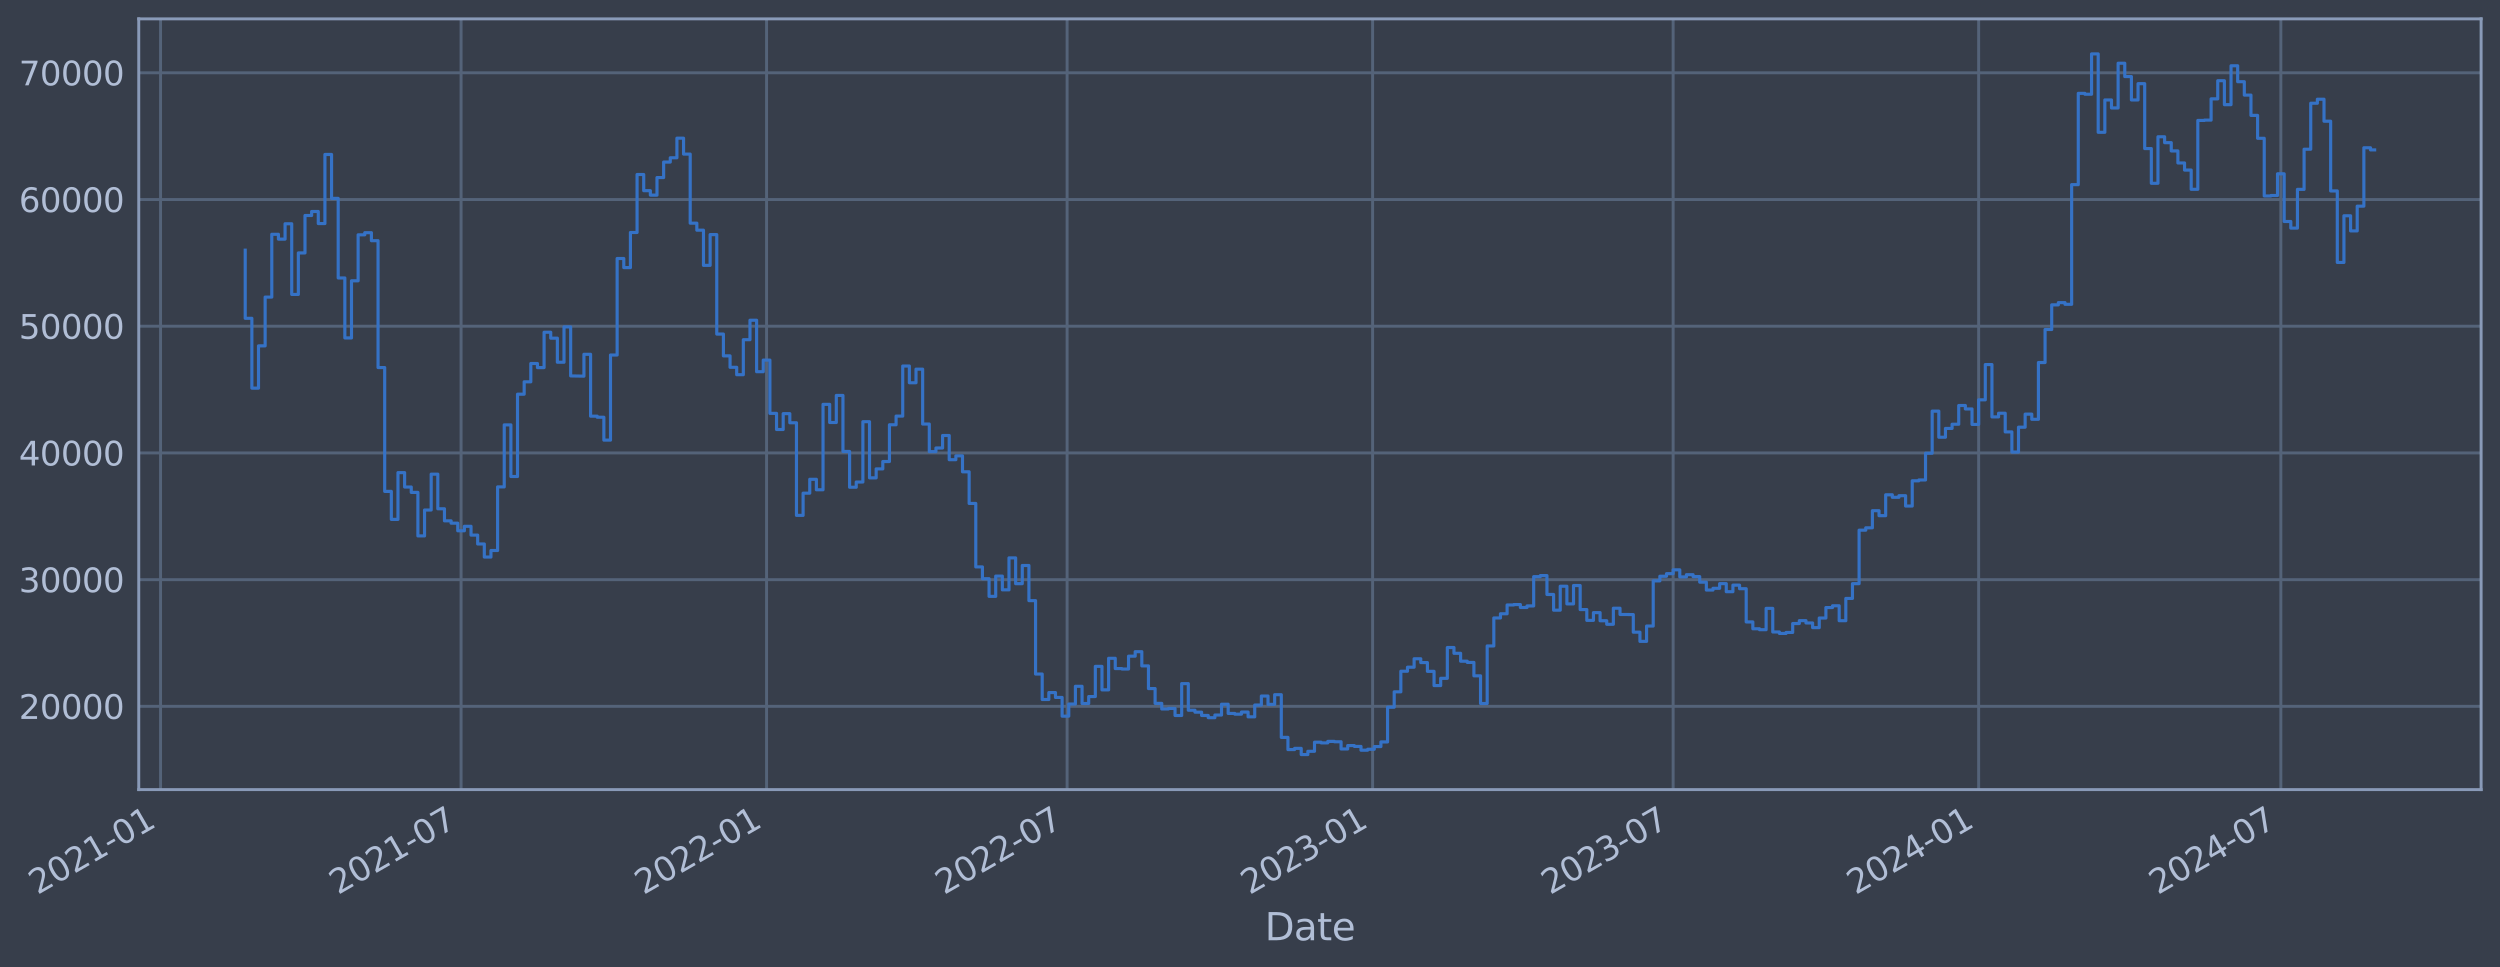 <?xml version="1.0" encoding="utf-8" standalone="no"?>
<!DOCTYPE svg PUBLIC "-//W3C//DTD SVG 1.1//EN"
  "http://www.w3.org/Graphics/SVG/1.1/DTD/svg11.dtd">
<svg xmlns:xlink="http://www.w3.org/1999/xlink" width="952.884pt" height="368.58pt" viewBox="0 0 952.884 368.58" xmlns="http://www.w3.org/2000/svg" version="1.1">
 <defs>
  <style type="text/css">*{stroke-linejoin: round; stroke-linecap: butt}</style>
 </defs>
 <g id="figure_1">
  <g id="patch_1">
   <path d="M 0 368.58 
L 952.884 368.58 
L 952.884 0 
L 0 0 
z
" style="fill: #373e4b"/>
  </g>
  <g id="axes_1">
   <g id="patch_2">
    <path d="M 52.884 300.96 
L 945.684 300.96 
L 945.684 7.2 
L 52.884 7.2 
z
" style="fill: #373e4b"/>
   </g>
   <g id="matplotlib.axis_1">
    <g id="xtick_1">
     <g id="line2d_1">
      <path d="M 61.19 300.96 
L 61.19 7.2 
" clip-path="url(#p0cb4044870)" style="fill: none; stroke: #546379; stroke-width: 1.12; stroke-linecap: square"/>
     </g>
     <g id="line2d_2"/>
     <g id="text_1">
      <!-- 2021-01 -->
      <g style="fill: #b1bed6" transform="translate(14.287 341.175) rotate(-30) scale(0.126 -0.126)">
       <defs>
        <path id="DejaVuSans-32" d="M 1228 531 
L 3431 531 
L 3431 0 
L 469 0 
L 469 531 
Q 828 903 1448 1529 
Q 2069 2156 2228 2338 
Q 2531 2678 2651 2914 
Q 2772 3150 2772 3378 
Q 2772 3750 2511 3984 
Q 2250 4219 1831 4219 
Q 1534 4219 1204 4116 
Q 875 4013 500 3803 
L 500 4441 
Q 881 4594 1212 4672 
Q 1544 4750 1819 4750 
Q 2544 4750 2975 4387 
Q 3406 4025 3406 3419 
Q 3406 3131 3298 2873 
Q 3191 2616 2906 2266 
Q 2828 2175 2409 1742 
Q 1991 1309 1228 531 
z
" transform="scale(0.016)"/>
        <path id="DejaVuSans-30" d="M 2034 4250 
Q 1547 4250 1301 3770 
Q 1056 3291 1056 2328 
Q 1056 1369 1301 889 
Q 1547 409 2034 409 
Q 2525 409 2770 889 
Q 3016 1369 3016 2328 
Q 3016 3291 2770 3770 
Q 2525 4250 2034 4250 
z
M 2034 4750 
Q 2819 4750 3233 4129 
Q 3647 3509 3647 2328 
Q 3647 1150 3233 529 
Q 2819 -91 2034 -91 
Q 1250 -91 836 529 
Q 422 1150 422 2328 
Q 422 3509 836 4129 
Q 1250 4750 2034 4750 
z
" transform="scale(0.016)"/>
        <path id="DejaVuSans-31" d="M 794 531 
L 1825 531 
L 1825 4091 
L 703 3866 
L 703 4441 
L 1819 4666 
L 2450 4666 
L 2450 531 
L 3481 531 
L 3481 0 
L 794 0 
L 794 531 
z
" transform="scale(0.016)"/>
        <path id="DejaVuSans-2d" d="M 313 2009 
L 1997 2009 
L 1997 1497 
L 313 1497 
L 313 2009 
z
" transform="scale(0.016)"/>
       </defs>
       <use xlink:href="#DejaVuSans-32"/>
       <use xlink:href="#DejaVuSans-30" x="63.623"/>
       <use xlink:href="#DejaVuSans-32" x="127.246"/>
       <use xlink:href="#DejaVuSans-31" x="190.869"/>
       <use xlink:href="#DejaVuSans-2d" x="254.492"/>
       <use xlink:href="#DejaVuSans-30" x="290.576"/>
       <use xlink:href="#DejaVuSans-31" x="354.199"/>
      </g>
     </g>
    </g>
    <g id="xtick_2">
     <g id="line2d_3">
      <path d="M 175.737 300.96 
L 175.737 7.2 
" clip-path="url(#p0cb4044870)" style="fill: none; stroke: #546379; stroke-width: 1.12; stroke-linecap: square"/>
     </g>
     <g id="line2d_4"/>
     <g id="text_2">
      <!-- 2021-07 -->
      <g style="fill: #b1bed6" transform="translate(128.834 341.175) rotate(-30) scale(0.126 -0.126)">
       <defs>
        <path id="DejaVuSans-37" d="M 525 4666 
L 3525 4666 
L 3525 4397 
L 1831 0 
L 1172 0 
L 2766 4134 
L 525 4134 
L 525 4666 
z
" transform="scale(0.016)"/>
       </defs>
       <use xlink:href="#DejaVuSans-32"/>
       <use xlink:href="#DejaVuSans-30" x="63.623"/>
       <use xlink:href="#DejaVuSans-32" x="127.246"/>
       <use xlink:href="#DejaVuSans-31" x="190.869"/>
       <use xlink:href="#DejaVuSans-2d" x="254.492"/>
       <use xlink:href="#DejaVuSans-30" x="290.576"/>
       <use xlink:href="#DejaVuSans-37" x="354.199"/>
      </g>
     </g>
    </g>
    <g id="xtick_3">
     <g id="line2d_5">
      <path d="M 292.183 300.96 
L 292.183 7.2 
" clip-path="url(#p0cb4044870)" style="fill: none; stroke: #546379; stroke-width: 1.12; stroke-linecap: square"/>
     </g>
     <g id="line2d_6"/>
     <g id="text_3">
      <!-- 2022-01 -->
      <g style="fill: #b1bed6" transform="translate(245.28 341.175) rotate(-30) scale(0.126 -0.126)">
       <use xlink:href="#DejaVuSans-32"/>
       <use xlink:href="#DejaVuSans-30" x="63.623"/>
       <use xlink:href="#DejaVuSans-32" x="127.246"/>
       <use xlink:href="#DejaVuSans-32" x="190.869"/>
       <use xlink:href="#DejaVuSans-2d" x="254.492"/>
       <use xlink:href="#DejaVuSans-30" x="290.576"/>
       <use xlink:href="#DejaVuSans-31" x="354.199"/>
      </g>
     </g>
    </g>
    <g id="xtick_4">
     <g id="line2d_7">
      <path d="M 406.73 300.96 
L 406.73 7.2 
" clip-path="url(#p0cb4044870)" style="fill: none; stroke: #546379; stroke-width: 1.12; stroke-linecap: square"/>
     </g>
     <g id="line2d_8"/>
     <g id="text_4">
      <!-- 2022-07 -->
      <g style="fill: #b1bed6" transform="translate(359.827 341.175) rotate(-30) scale(0.126 -0.126)">
       <use xlink:href="#DejaVuSans-32"/>
       <use xlink:href="#DejaVuSans-30" x="63.623"/>
       <use xlink:href="#DejaVuSans-32" x="127.246"/>
       <use xlink:href="#DejaVuSans-32" x="190.869"/>
       <use xlink:href="#DejaVuSans-2d" x="254.492"/>
       <use xlink:href="#DejaVuSans-30" x="290.576"/>
       <use xlink:href="#DejaVuSans-37" x="354.199"/>
      </g>
     </g>
    </g>
    <g id="xtick_5">
     <g id="line2d_9">
      <path d="M 523.176 300.96 
L 523.176 7.2 
" clip-path="url(#p0cb4044870)" style="fill: none; stroke: #546379; stroke-width: 1.12; stroke-linecap: square"/>
     </g>
     <g id="line2d_10"/>
     <g id="text_5">
      <!-- 2023-01 -->
      <g style="fill: #b1bed6" transform="translate(476.273 341.175) rotate(-30) scale(0.126 -0.126)">
       <defs>
        <path id="DejaVuSans-33" d="M 2597 2516 
Q 3050 2419 3304 2112 
Q 3559 1806 3559 1356 
Q 3559 666 3084 287 
Q 2609 -91 1734 -91 
Q 1441 -91 1130 -33 
Q 819 25 488 141 
L 488 750 
Q 750 597 1062 519 
Q 1375 441 1716 441 
Q 2309 441 2620 675 
Q 2931 909 2931 1356 
Q 2931 1769 2642 2001 
Q 2353 2234 1838 2234 
L 1294 2234 
L 1294 2753 
L 1863 2753 
Q 2328 2753 2575 2939 
Q 2822 3125 2822 3475 
Q 2822 3834 2567 4026 
Q 2313 4219 1838 4219 
Q 1578 4219 1281 4162 
Q 984 4106 628 3988 
L 628 4550 
Q 988 4650 1302 4700 
Q 1616 4750 1894 4750 
Q 2613 4750 3031 4423 
Q 3450 4097 3450 3541 
Q 3450 3153 3228 2886 
Q 3006 2619 2597 2516 
z
" transform="scale(0.016)"/>
       </defs>
       <use xlink:href="#DejaVuSans-32"/>
       <use xlink:href="#DejaVuSans-30" x="63.623"/>
       <use xlink:href="#DejaVuSans-32" x="127.246"/>
       <use xlink:href="#DejaVuSans-33" x="190.869"/>
       <use xlink:href="#DejaVuSans-2d" x="254.492"/>
       <use xlink:href="#DejaVuSans-30" x="290.576"/>
       <use xlink:href="#DejaVuSans-31" x="354.199"/>
      </g>
     </g>
    </g>
    <g id="xtick_6">
     <g id="line2d_11">
      <path d="M 637.724 300.96 
L 637.724 7.2 
" clip-path="url(#p0cb4044870)" style="fill: none; stroke: #546379; stroke-width: 1.12; stroke-linecap: square"/>
     </g>
     <g id="line2d_12"/>
     <g id="text_6">
      <!-- 2023-07 -->
      <g style="fill: #b1bed6" transform="translate(590.82 341.175) rotate(-30) scale(0.126 -0.126)">
       <use xlink:href="#DejaVuSans-32"/>
       <use xlink:href="#DejaVuSans-30" x="63.623"/>
       <use xlink:href="#DejaVuSans-32" x="127.246"/>
       <use xlink:href="#DejaVuSans-33" x="190.869"/>
       <use xlink:href="#DejaVuSans-2d" x="254.492"/>
       <use xlink:href="#DejaVuSans-30" x="290.576"/>
       <use xlink:href="#DejaVuSans-37" x="354.199"/>
      </g>
     </g>
    </g>
    <g id="xtick_7">
     <g id="line2d_13">
      <path d="M 754.17 300.96 
L 754.17 7.2 
" clip-path="url(#p0cb4044870)" style="fill: none; stroke: #546379; stroke-width: 1.12; stroke-linecap: square"/>
     </g>
     <g id="line2d_14"/>
     <g id="text_7">
      <!-- 2024-01 -->
      <g style="fill: #b1bed6" transform="translate(707.266 341.175) rotate(-30) scale(0.126 -0.126)">
       <defs>
        <path id="DejaVuSans-34" d="M 2419 4116 
L 825 1625 
L 2419 1625 
L 2419 4116 
z
M 2253 4666 
L 3047 4666 
L 3047 1625 
L 3713 1625 
L 3713 1100 
L 3047 1100 
L 3047 0 
L 2419 0 
L 2419 1100 
L 313 1100 
L 313 1709 
L 2253 4666 
z
" transform="scale(0.016)"/>
       </defs>
       <use xlink:href="#DejaVuSans-32"/>
       <use xlink:href="#DejaVuSans-30" x="63.623"/>
       <use xlink:href="#DejaVuSans-32" x="127.246"/>
       <use xlink:href="#DejaVuSans-34" x="190.869"/>
       <use xlink:href="#DejaVuSans-2d" x="254.492"/>
       <use xlink:href="#DejaVuSans-30" x="290.576"/>
       <use xlink:href="#DejaVuSans-31" x="354.199"/>
      </g>
     </g>
    </g>
    <g id="xtick_8">
     <g id="line2d_15">
      <path d="M 869.35 300.96 
L 869.35 7.2 
" clip-path="url(#p0cb4044870)" style="fill: none; stroke: #546379; stroke-width: 1.12; stroke-linecap: square"/>
     </g>
     <g id="line2d_16"/>
     <g id="text_8">
      <!-- 2024-07 -->
      <g style="fill: #b1bed6" transform="translate(822.447 341.175) rotate(-30) scale(0.126 -0.126)">
       <use xlink:href="#DejaVuSans-32"/>
       <use xlink:href="#DejaVuSans-30" x="63.623"/>
       <use xlink:href="#DejaVuSans-32" x="127.246"/>
       <use xlink:href="#DejaVuSans-34" x="190.869"/>
       <use xlink:href="#DejaVuSans-2d" x="254.492"/>
       <use xlink:href="#DejaVuSans-30" x="290.576"/>
       <use xlink:href="#DejaVuSans-37" x="354.199"/>
      </g>
     </g>
    </g>
    <g id="text_9">
     <!-- Date -->
     <g style="fill: #b1bed6" transform="translate(482.075 358.386) scale(0.144 -0.144)">
      <defs>
       <path id="DejaVuSans-44" d="M 1259 4147 
L 1259 519 
L 2022 519 
Q 2988 519 3436 956 
Q 3884 1394 3884 2338 
Q 3884 3275 3436 3711 
Q 2988 4147 2022 4147 
L 1259 4147 
z
M 628 4666 
L 1925 4666 
Q 3281 4666 3915 4102 
Q 4550 3538 4550 2338 
Q 4550 1131 3912 565 
Q 3275 0 1925 0 
L 628 0 
L 628 4666 
z
" transform="scale(0.016)"/>
       <path id="DejaVuSans-61" d="M 2194 1759 
Q 1497 1759 1228 1600 
Q 959 1441 959 1056 
Q 959 750 1161 570 
Q 1363 391 1709 391 
Q 2188 391 2477 730 
Q 2766 1069 2766 1631 
L 2766 1759 
L 2194 1759 
z
M 3341 1997 
L 3341 0 
L 2766 0 
L 2766 531 
Q 2569 213 2275 61 
Q 1981 -91 1556 -91 
Q 1019 -91 701 211 
Q 384 513 384 1019 
Q 384 1609 779 1909 
Q 1175 2209 1959 2209 
L 2766 2209 
L 2766 2266 
Q 2766 2663 2505 2880 
Q 2244 3097 1772 3097 
Q 1472 3097 1187 3025 
Q 903 2953 641 2809 
L 641 3341 
Q 956 3463 1253 3523 
Q 1550 3584 1831 3584 
Q 2591 3584 2966 3190 
Q 3341 2797 3341 1997 
z
" transform="scale(0.016)"/>
       <path id="DejaVuSans-74" d="M 1172 4494 
L 1172 3500 
L 2356 3500 
L 2356 3053 
L 1172 3053 
L 1172 1153 
Q 1172 725 1289 603 
Q 1406 481 1766 481 
L 2356 481 
L 2356 0 
L 1766 0 
Q 1100 0 847 248 
Q 594 497 594 1153 
L 594 3053 
L 172 3053 
L 172 3500 
L 594 3500 
L 594 4494 
L 1172 4494 
z
" transform="scale(0.016)"/>
       <path id="DejaVuSans-65" d="M 3597 1894 
L 3597 1613 
L 953 1613 
Q 991 1019 1311 708 
Q 1631 397 2203 397 
Q 2534 397 2845 478 
Q 3156 559 3463 722 
L 3463 178 
Q 3153 47 2828 -22 
Q 2503 -91 2169 -91 
Q 1331 -91 842 396 
Q 353 884 353 1716 
Q 353 2575 817 3079 
Q 1281 3584 2069 3584 
Q 2775 3584 3186 3129 
Q 3597 2675 3597 1894 
z
M 3022 2063 
Q 3016 2534 2758 2815 
Q 2500 3097 2075 3097 
Q 1594 3097 1305 2825 
Q 1016 2553 972 2059 
L 3022 2063 
z
" transform="scale(0.016)"/>
      </defs>
      <use xlink:href="#DejaVuSans-44"/>
      <use xlink:href="#DejaVuSans-61" x="77.002"/>
      <use xlink:href="#DejaVuSans-74" x="138.281"/>
      <use xlink:href="#DejaVuSans-65" x="177.49"/>
     </g>
    </g>
   </g>
   <g id="matplotlib.axis_2">
    <g id="ytick_1">
     <g id="line2d_17">
      <path d="M 52.884 269.229 
L 945.684 269.229 
" clip-path="url(#p0cb4044870)" style="fill: none; stroke: #546379; stroke-width: 1.12; stroke-linecap: square"/>
     </g>
     <g id="line2d_18"/>
     <g id="text_10">
      <!-- 20000 -->
      <g style="fill: #b1bed6" transform="translate(7.2 274.016) scale(0.126 -0.126)">
       <use xlink:href="#DejaVuSans-32"/>
       <use xlink:href="#DejaVuSans-30" x="63.623"/>
       <use xlink:href="#DejaVuSans-30" x="127.246"/>
       <use xlink:href="#DejaVuSans-30" x="190.869"/>
       <use xlink:href="#DejaVuSans-30" x="254.492"/>
      </g>
     </g>
    </g>
    <g id="ytick_2">
     <g id="line2d_19">
      <path d="M 52.884 220.932 
L 945.684 220.932 
" clip-path="url(#p0cb4044870)" style="fill: none; stroke: #546379; stroke-width: 1.12; stroke-linecap: square"/>
     </g>
     <g id="line2d_20"/>
     <g id="text_11">
      <!-- 30000 -->
      <g style="fill: #b1bed6" transform="translate(7.2 225.719) scale(0.126 -0.126)">
       <use xlink:href="#DejaVuSans-33"/>
       <use xlink:href="#DejaVuSans-30" x="63.623"/>
       <use xlink:href="#DejaVuSans-30" x="127.246"/>
       <use xlink:href="#DejaVuSans-30" x="190.869"/>
       <use xlink:href="#DejaVuSans-30" x="254.492"/>
      </g>
     </g>
    </g>
    <g id="ytick_3">
     <g id="line2d_21">
      <path d="M 52.884 172.636 
L 945.684 172.636 
" clip-path="url(#p0cb4044870)" style="fill: none; stroke: #546379; stroke-width: 1.12; stroke-linecap: square"/>
     </g>
     <g id="line2d_22"/>
     <g id="text_12">
      <!-- 40000 -->
      <g style="fill: #b1bed6" transform="translate(7.2 177.423) scale(0.126 -0.126)">
       <use xlink:href="#DejaVuSans-34"/>
       <use xlink:href="#DejaVuSans-30" x="63.623"/>
       <use xlink:href="#DejaVuSans-30" x="127.246"/>
       <use xlink:href="#DejaVuSans-30" x="190.869"/>
       <use xlink:href="#DejaVuSans-30" x="254.492"/>
      </g>
     </g>
    </g>
    <g id="ytick_4">
     <g id="line2d_23">
      <path d="M 52.884 124.339 
L 945.684 124.339 
" clip-path="url(#p0cb4044870)" style="fill: none; stroke: #546379; stroke-width: 1.12; stroke-linecap: square"/>
     </g>
     <g id="line2d_24"/>
     <g id="text_13">
      <!-- 50000 -->
      <g style="fill: #b1bed6" transform="translate(7.2 129.126) scale(0.126 -0.126)">
       <defs>
        <path id="DejaVuSans-35" d="M 691 4666 
L 3169 4666 
L 3169 4134 
L 1269 4134 
L 1269 2991 
Q 1406 3038 1543 3061 
Q 1681 3084 1819 3084 
Q 2600 3084 3056 2656 
Q 3513 2228 3513 1497 
Q 3513 744 3044 326 
Q 2575 -91 1722 -91 
Q 1428 -91 1123 -41 
Q 819 9 494 109 
L 494 744 
Q 775 591 1075 516 
Q 1375 441 1709 441 
Q 2250 441 2565 725 
Q 2881 1009 2881 1497 
Q 2881 1984 2565 2268 
Q 2250 2553 1709 2553 
Q 1456 2553 1204 2497 
Q 953 2441 691 2322 
L 691 4666 
z
" transform="scale(0.016)"/>
       </defs>
       <use xlink:href="#DejaVuSans-35"/>
       <use xlink:href="#DejaVuSans-30" x="63.623"/>
       <use xlink:href="#DejaVuSans-30" x="127.246"/>
       <use xlink:href="#DejaVuSans-30" x="190.869"/>
       <use xlink:href="#DejaVuSans-30" x="254.492"/>
      </g>
     </g>
    </g>
    <g id="ytick_5">
     <g id="line2d_25">
      <path d="M 52.884 76.042 
L 945.684 76.042 
" clip-path="url(#p0cb4044870)" style="fill: none; stroke: #546379; stroke-width: 1.12; stroke-linecap: square"/>
     </g>
     <g id="line2d_26"/>
     <g id="text_14">
      <!-- 60000 -->
      <g style="fill: #b1bed6" transform="translate(7.2 80.829) scale(0.126 -0.126)">
       <defs>
        <path id="DejaVuSans-36" d="M 2113 2584 
Q 1688 2584 1439 2293 
Q 1191 2003 1191 1497 
Q 1191 994 1439 701 
Q 1688 409 2113 409 
Q 2538 409 2786 701 
Q 3034 994 3034 1497 
Q 3034 2003 2786 2293 
Q 2538 2584 2113 2584 
z
M 3366 4563 
L 3366 3988 
Q 3128 4100 2886 4159 
Q 2644 4219 2406 4219 
Q 1781 4219 1451 3797 
Q 1122 3375 1075 2522 
Q 1259 2794 1537 2939 
Q 1816 3084 2150 3084 
Q 2853 3084 3261 2657 
Q 3669 2231 3669 1497 
Q 3669 778 3244 343 
Q 2819 -91 2113 -91 
Q 1303 -91 875 529 
Q 447 1150 447 2328 
Q 447 3434 972 4092 
Q 1497 4750 2381 4750 
Q 2619 4750 2861 4703 
Q 3103 4656 3366 4563 
z
" transform="scale(0.016)"/>
       </defs>
       <use xlink:href="#DejaVuSans-36"/>
       <use xlink:href="#DejaVuSans-30" x="63.623"/>
       <use xlink:href="#DejaVuSans-30" x="127.246"/>
       <use xlink:href="#DejaVuSans-30" x="190.869"/>
       <use xlink:href="#DejaVuSans-30" x="254.492"/>
      </g>
     </g>
    </g>
    <g id="ytick_6">
     <g id="line2d_27">
      <path d="M 52.884 27.745 
L 945.684 27.745 
" clip-path="url(#p0cb4044870)" style="fill: none; stroke: #546379; stroke-width: 1.12; stroke-linecap: square"/>
     </g>
     <g id="line2d_28"/>
     <g id="text_15">
      <!-- 70000 -->
      <g style="fill: #b1bed6" transform="translate(7.2 32.532) scale(0.126 -0.126)">
       <use xlink:href="#DejaVuSans-37"/>
       <use xlink:href="#DejaVuSans-30" x="63.623"/>
       <use xlink:href="#DejaVuSans-30" x="127.246"/>
       <use xlink:href="#DejaVuSans-30" x="190.869"/>
       <use xlink:href="#DejaVuSans-30" x="254.492"/>
      </g>
     </g>
    </g>
   </g>
   <g id="line2d_29">
    <path d="M 93.466 95.355 
L 93.466 121.321 
L 95.997 121.321 
L 95.997 147.937 
L 98.528 147.937 
L 98.528 131.83 
L 101.06 131.83 
L 101.06 113.234 
L 103.591 113.234 
L 103.591 89.308 
L 106.123 89.308 
L 106.123 91.147 
L 108.654 91.147 
L 108.654 85.287 
L 111.186 85.287 
L 111.186 112.225 
L 113.717 112.225 
L 113.717 96.405 
L 116.248 96.405 
L 116.248 82.142 
L 118.78 82.142 
L 118.78 80.61 
L 121.311 80.61 
L 121.311 85.206 
L 123.843 85.206 
L 123.843 58.875 
L 126.374 58.875 
L 126.374 75.621 
L 128.906 75.621 
L 128.906 105.943 
L 131.437 105.943 
L 131.437 128.803 
L 133.969 128.803 
L 133.969 107.028 
L 136.5 107.028 
L 136.5 89.501 
L 139.031 89.501 
L 139.031 88.694 
L 141.563 88.694 
L 141.563 91.738 
L 144.094 91.738 
L 144.094 140.1 
L 146.626 140.1 
L 146.626 187.297 
L 149.157 187.297 
L 149.157 197.969 
L 151.689 197.969 
L 151.689 180.144 
L 154.22 180.144 
L 154.22 185.625 
L 156.751 185.625 
L 156.751 187.678 
L 159.283 187.678 
L 159.283 204.269 
L 161.814 204.269 
L 161.814 194.394 
L 164.346 194.394 
L 164.346 180.726 
L 166.877 180.726 
L 166.877 193.923 
L 169.409 193.923 
L 169.409 198.526 
L 171.94 198.526 
L 171.94 199.408 
L 174.471 199.408 
L 174.471 202.305 
L 177.003 202.305 
L 177.003 200.595 
L 179.534 200.595 
L 179.534 203.953 
L 182.066 203.953 
L 182.066 207.339 
L 184.597 207.339 
L 184.597 212.319 
L 187.129 212.319 
L 187.129 209.834 
L 189.66 209.834 
L 189.66 185.588 
L 192.191 185.588 
L 192.191 161.942 
L 194.723 161.942 
L 194.723 181.628 
L 197.254 181.628 
L 197.254 150.254 
L 199.786 150.254 
L 199.786 145.534 
L 202.317 145.534 
L 202.317 138.555 
L 204.849 138.555 
L 204.849 140.109 
L 207.38 140.109 
L 207.38 126.64 
L 209.912 126.64 
L 209.912 128.894 
L 212.443 128.894 
L 212.443 138.075 
L 214.974 138.075 
L 214.974 124.593 
L 217.506 124.593 
L 217.506 143.279 
L 222.569 143.372 
L 222.569 135.035 
L 225.1 135.035 
L 225.1 158.622 
L 227.632 158.622 
L 227.632 159.037 
L 230.163 159.037 
L 230.163 167.752 
L 232.694 167.752 
L 232.694 135.316 
L 235.226 135.316 
L 235.226 98.53 
L 237.757 98.53 
L 237.757 101.998 
L 240.289 101.998 
L 240.289 88.61 
L 242.82 88.61 
L 242.82 66.52 
L 245.352 66.52 
L 245.352 72.675 
L 247.883 72.675 
L 247.883 74.375 
L 250.414 74.375 
L 250.414 67.68 
L 252.946 67.68 
L 252.946 61.771 
L 255.477 61.771 
L 255.477 60.137 
L 258.009 60.137 
L 258.009 52.672 
L 260.54 52.672 
L 260.54 58.731 
L 263.072 58.731 
L 263.072 85.059 
L 265.603 85.059 
L 265.603 87.738 
L 268.134 87.738 
L 268.134 101.151 
L 270.666 101.151 
L 270.666 89.421 
L 273.197 89.421 
L 273.197 127.331 
L 275.729 127.331 
L 275.729 135.642 
L 278.26 135.642 
L 278.26 140.001 
L 280.792 140.001 
L 280.792 142.819 
L 283.323 142.819 
L 283.323 129.484 
L 285.855 129.484 
L 285.855 122.065 
L 288.386 122.065 
L 288.386 141.683 
L 290.917 141.683 
L 290.917 137.244 
L 293.449 137.244 
L 293.449 157.564 
L 295.98 157.564 
L 295.98 163.705 
L 298.512 163.705 
L 298.512 157.667 
L 301.043 157.667 
L 301.043 161.134 
L 303.575 161.134 
L 303.575 196.439 
L 306.106 196.439 
L 306.106 187.977 
L 308.637 187.977 
L 308.637 182.688 
L 311.169 182.688 
L 311.169 186.678 
L 313.7 186.678 
L 313.7 154.118 
L 316.232 154.118 
L 316.232 161.038 
L 318.763 161.038 
L 318.763 150.727 
L 321.295 150.727 
L 321.295 172.08 
L 323.826 172.08 
L 323.826 185.717 
L 326.357 185.717 
L 326.357 183.722 
L 328.889 183.722 
L 328.889 160.733 
L 331.42 160.733 
L 331.42 182.138 
L 333.952 182.138 
L 333.952 178.716 
L 336.483 178.716 
L 336.483 175.916 
L 339.015 175.916 
L 339.015 161.902 
L 341.546 161.902 
L 341.546 158.605 
L 344.077 158.605 
L 344.077 139.511 
L 346.609 139.511 
L 346.609 145.883 
L 349.14 145.883 
L 349.14 140.705 
L 351.672 140.705 
L 351.672 161.629 
L 354.203 161.629 
L 354.203 172.142 
L 356.735 172.142 
L 356.735 170.758 
L 359.266 170.758 
L 359.266 165.991 
L 361.798 165.991 
L 361.798 175.217 
L 364.329 175.217 
L 364.329 173.746 
L 366.86 173.746 
L 366.86 179.829 
L 369.392 179.829 
L 369.392 191.891 
L 371.923 191.891 
L 371.923 216.084 
L 374.455 216.084 
L 374.455 220.572 
L 376.986 220.572 
L 376.986 227.303 
L 379.518 227.303 
L 379.518 219.585 
L 382.049 219.585 
L 382.049 224.825 
L 384.58 224.825 
L 384.58 212.647 
L 387.112 212.647 
L 387.112 222.469 
L 389.643 222.469 
L 389.643 215.534 
L 392.175 215.534 
L 392.175 228.928 
L 394.706 228.928 
L 394.706 256.91 
L 397.238 256.91 
L 397.238 266.619 
L 399.769 266.619 
L 399.769 263.973 
L 402.3 263.973 
L 402.3 265.838 
L 404.832 265.838 
L 404.832 272.964 
L 407.363 272.964 
L 407.363 268.351 
L 409.895 268.351 
L 409.895 261.586 
L 412.426 261.586 
L 412.426 268.149 
L 414.958 268.149 
L 414.958 265.49 
L 417.489 265.49 
L 417.489 253.996 
L 420.02 253.996 
L 420.02 262.947 
L 422.552 262.947 
L 422.552 250.915 
L 425.083 250.915 
L 425.083 254.828 
L 427.615 254.828 
L 427.615 254.995 
L 430.146 254.995 
L 430.146 250.104 
L 432.678 250.104 
L 432.678 248.39 
L 435.209 248.39 
L 435.209 253.803 
L 437.741 253.803 
L 437.741 262.453 
L 440.272 262.453 
L 440.272 268.102 
L 442.803 268.102 
L 442.803 270.229 
L 445.335 270.229 
L 445.335 270.026 
L 447.866 270.026 
L 447.866 272.706 
L 450.398 272.706 
L 450.398 260.562 
L 452.929 260.562 
L 452.929 270.704 
L 455.461 270.704 
L 455.461 271.44 
L 457.992 271.44 
L 457.992 272.704 
L 460.523 272.704 
L 460.523 273.552 
L 463.055 273.552 
L 463.055 272.539 
L 465.586 272.539 
L 465.586 268.419 
L 468.118 268.419 
L 468.118 271.925 
L 470.649 271.925 
L 470.649 272.207 
L 473.181 272.207 
L 473.181 271.407 
L 475.712 271.407 
L 475.712 273.231 
L 478.243 273.231 
L 478.243 268.74 
L 480.775 268.74 
L 480.775 265.287 
L 483.306 265.287 
L 483.306 268.485 
L 485.838 268.485 
L 485.838 264.784 
L 488.369 264.784 
L 488.369 281.061 
L 490.901 281.061 
L 490.901 285.708 
L 493.432 285.708 
L 493.432 285.248 
L 495.963 285.248 
L 495.963 287.607 
L 498.495 287.607 
L 498.495 286.358 
L 501.026 286.358 
L 501.026 282.894 
L 503.558 282.894 
L 503.558 283.15 
L 506.089 283.15 
L 506.089 282.585 
L 508.621 282.585 
L 508.621 282.719 
L 511.152 282.719 
L 511.152 285.468 
L 513.684 285.468 
L 513.684 284.179 
L 516.215 284.179 
L 516.215 284.5 
L 518.746 284.5 
L 518.746 285.943 
L 521.278 285.943 
L 521.278 285.584 
L 523.809 285.584 
L 523.809 284.557 
L 526.341 284.557 
L 526.341 282.791 
L 528.872 282.791 
L 528.872 269.551 
L 531.404 269.551 
L 531.404 263.698 
L 533.935 263.698 
L 533.935 255.839 
L 536.466 255.839 
L 536.466 254.307 
L 538.998 254.307 
L 538.998 251.09 
L 541.529 251.09 
L 541.529 252.545 
L 544.061 252.545 
L 544.061 255.881 
L 546.592 255.881 
L 546.592 261.315 
L 549.124 261.315 
L 549.124 258.547 
L 551.655 258.547 
L 551.655 246.81 
L 554.186 246.81 
L 554.186 249.014 
L 556.718 249.014 
L 556.718 252.02 
L 559.249 252.02 
L 559.249 252.483 
L 561.781 252.483 
L 561.781 257.587 
L 564.312 257.587 
L 564.312 268.143 
L 566.844 268.143 
L 566.844 246.204 
L 569.375 246.204 
L 569.375 235.54 
L 571.907 235.54 
L 571.907 233.942 
L 574.438 233.942 
L 574.438 230.592 
L 576.969 230.592 
L 576.969 230.432 
L 579.501 230.432 
L 579.501 231.547 
L 582.032 231.547 
L 582.032 230.951 
L 584.564 230.951 
L 584.564 219.797 
L 587.095 219.797 
L 587.095 219.39 
L 589.627 219.39 
L 589.627 226.585 
L 592.158 226.585 
L 592.158 232.569 
L 594.689 232.569 
L 594.689 223.442 
L 597.221 223.442 
L 597.221 230.173 
L 599.752 230.173 
L 599.752 223.176 
L 602.284 223.176 
L 602.284 232.33 
L 604.815 232.33 
L 604.815 236.455 
L 607.347 236.455 
L 607.347 233.498 
L 609.878 233.498 
L 609.878 236.597 
L 612.409 236.597 
L 612.409 237.946 
L 614.941 237.946 
L 614.941 231.825 
L 617.472 231.825 
L 617.472 234.205 
L 622.535 234.245 
L 622.535 240.962 
L 625.067 240.962 
L 625.067 244.467 
L 627.598 244.467 
L 627.598 238.623 
L 630.129 238.623 
L 630.129 221.397 
L 632.661 221.397 
L 632.661 219.644 
L 635.192 219.644 
L 635.192 218.655 
L 637.724 218.655 
L 637.724 217.19 
L 640.255 217.19 
L 640.255 219.896 
L 642.787 219.896 
L 642.787 219.041 
L 645.318 219.041 
L 645.318 219.772 
L 647.85 219.772 
L 647.85 221.887 
L 650.381 221.887 
L 650.381 224.9 
L 652.912 224.9 
L 652.912 224.235 
L 655.444 224.235 
L 655.444 222.46 
L 657.975 222.46 
L 657.975 225.53 
L 660.507 225.53 
L 660.507 223.029 
L 663.038 223.029 
L 663.038 224.391 
L 665.57 224.391 
L 665.57 237.054 
L 668.101 237.054 
L 668.101 239.655 
L 670.632 239.655 
L 670.632 240.012 
L 673.164 240.012 
L 673.164 231.89 
L 675.695 231.89 
L 675.695 240.883 
L 678.227 240.883 
L 678.227 241.442 
L 680.758 241.442 
L 680.758 241.058 
L 683.29 241.058 
L 683.29 237.662 
L 685.821 237.662 
L 685.821 236.562 
L 688.352 236.562 
L 688.352 237.441 
L 690.884 237.441 
L 690.884 239.223 
L 693.415 239.223 
L 693.415 235.564 
L 695.947 235.564 
L 695.947 231.569 
L 698.478 231.569 
L 698.478 230.895 
L 701.01 230.895 
L 701.01 236.587 
L 703.541 236.587 
L 703.541 228.093 
L 706.072 228.093 
L 706.072 222.465 
L 708.604 222.465 
L 708.604 202.084 
L 711.135 202.084 
L 711.135 201.176 
L 713.667 201.176 
L 713.667 194.656 
L 716.198 194.656 
L 716.198 196.55 
L 718.73 196.55 
L 718.73 188.592 
L 721.261 188.592 
L 721.261 189.552 
L 723.793 189.552 
L 723.793 188.939 
L 726.324 188.939 
L 726.324 192.877 
L 728.855 192.877 
L 728.855 183.256 
L 731.387 183.256 
L 731.387 182.935 
L 733.918 182.935 
L 733.918 172.751 
L 736.45 172.751 
L 736.45 156.704 
L 738.981 156.704 
L 738.981 166.655 
L 741.513 166.655 
L 741.513 163.292 
L 744.044 163.292 
L 744.044 161.708 
L 746.575 161.708 
L 746.575 154.561 
L 749.107 154.561 
L 749.107 155.873 
L 751.638 155.873 
L 751.638 161.77 
L 754.17 161.77 
L 754.17 152.399 
L 756.701 152.399 
L 756.701 138.961 
L 759.233 138.961 
L 759.233 158.9 
L 761.764 158.9 
L 761.764 157.507 
L 764.295 157.507 
L 764.295 164.621 
L 766.827 164.621 
L 766.827 172.305 
L 769.358 172.305 
L 769.358 162.827 
L 771.89 162.827 
L 771.89 157.851 
L 774.421 157.851 
L 774.421 159.821 
L 776.953 159.821 
L 776.953 138.178 
L 779.484 138.178 
L 779.484 125.598 
L 782.015 125.598 
L 782.015 116.199 
L 784.547 116.199 
L 784.547 115.342 
L 787.078 115.342 
L 787.078 115.994 
L 789.61 115.994 
L 789.61 70.379 
L 792.141 70.379 
L 792.141 35.581 
L 794.673 35.581 
L 794.673 35.922 
L 797.204 35.922 
L 797.204 20.553 
L 799.736 20.553 
L 799.736 50.427 
L 802.267 50.427 
L 802.267 38.094 
L 804.798 38.094 
L 804.798 41.141 
L 807.33 41.141 
L 807.33 24.1 
L 809.861 24.1 
L 809.861 29.188 
L 812.393 29.188 
L 812.393 38.093 
L 814.924 38.093 
L 814.924 31.89 
L 817.456 31.89 
L 817.456 56.628 
L 819.987 56.628 
L 819.987 69.858 
L 822.518 69.858 
L 822.518 52.136 
L 825.05 52.136 
L 825.05 54.375 
L 827.581 54.375 
L 827.581 57.531 
L 830.113 57.531 
L 830.113 62.107 
L 832.644 62.107 
L 832.644 64.821 
L 835.176 64.821 
L 835.176 72.15 
L 837.707 72.15 
L 837.707 45.909 
L 840.238 45.909 
L 840.238 45.779 
L 842.77 45.779 
L 842.77 37.684 
L 845.301 37.684 
L 845.301 30.768 
L 847.833 30.768 
L 847.833 39.892 
L 850.364 39.892 
L 850.364 25.073 
L 852.896 25.073 
L 852.896 31.136 
L 855.427 31.136 
L 855.427 36.246 
L 857.958 36.246 
L 857.958 43.988 
L 860.49 43.988 
L 860.49 52.713 
L 863.021 52.713 
L 863.021 74.692 
L 865.553 74.692 
L 865.553 74.517 
L 868.084 74.517 
L 868.084 66.246 
L 870.616 66.246 
L 870.616 84.42 
L 873.147 84.42 
L 873.147 86.942 
L 875.679 86.942 
L 875.679 72.187 
L 878.21 72.187 
L 878.21 56.875 
L 880.741 56.875 
L 880.741 39.35 
L 883.273 39.35 
L 883.273 37.816 
L 885.804 37.816 
L 885.804 46.195 
L 888.336 46.195 
L 888.336 72.774 
L 890.867 72.774 
L 890.867 100.029 
L 893.399 100.029 
L 893.399 82.238 
L 895.93 82.238 
L 895.93 88.003 
L 898.461 88.003 
L 898.461 78.573 
L 900.993 78.573 
L 900.993 56.327 
L 903.524 56.327 
L 903.524 57.138 
L 905.102 57.138 
L 905.102 57.138 
" clip-path="url(#p0cb4044870)" style="fill: none; stroke: #3572c6; stroke-width: 1.2; stroke-linecap: square"/>
   </g>
   <g id="patch_3">
    <path d="M 52.884 300.96 
L 52.884 7.2 
" style="fill: none; stroke: #899ab8; stroke-width: 1.12; stroke-linejoin: miter; stroke-linecap: square"/>
   </g>
   <g id="patch_4">
    <path d="M 945.684 300.96 
L 945.684 7.2 
" style="fill: none; stroke: #899ab8; stroke-width: 1.12; stroke-linejoin: miter; stroke-linecap: square"/>
   </g>
   <g id="patch_5">
    <path d="M 52.884 300.96 
L 945.684 300.96 
" style="fill: none; stroke: #899ab8; stroke-width: 1.12; stroke-linejoin: miter; stroke-linecap: square"/>
   </g>
   <g id="patch_6">
    <path d="M 52.884 7.2 
L 945.684 7.2 
" style="fill: none; stroke: #899ab8; stroke-width: 1.12; stroke-linejoin: miter; stroke-linecap: square"/>
   </g>
  </g>
 </g>
 <defs>
  <clipPath id="p0cb4044870">
   <rect x="52.884" y="7.2" width="892.8" height="293.76"/>
  </clipPath>
 </defs>
</svg>
